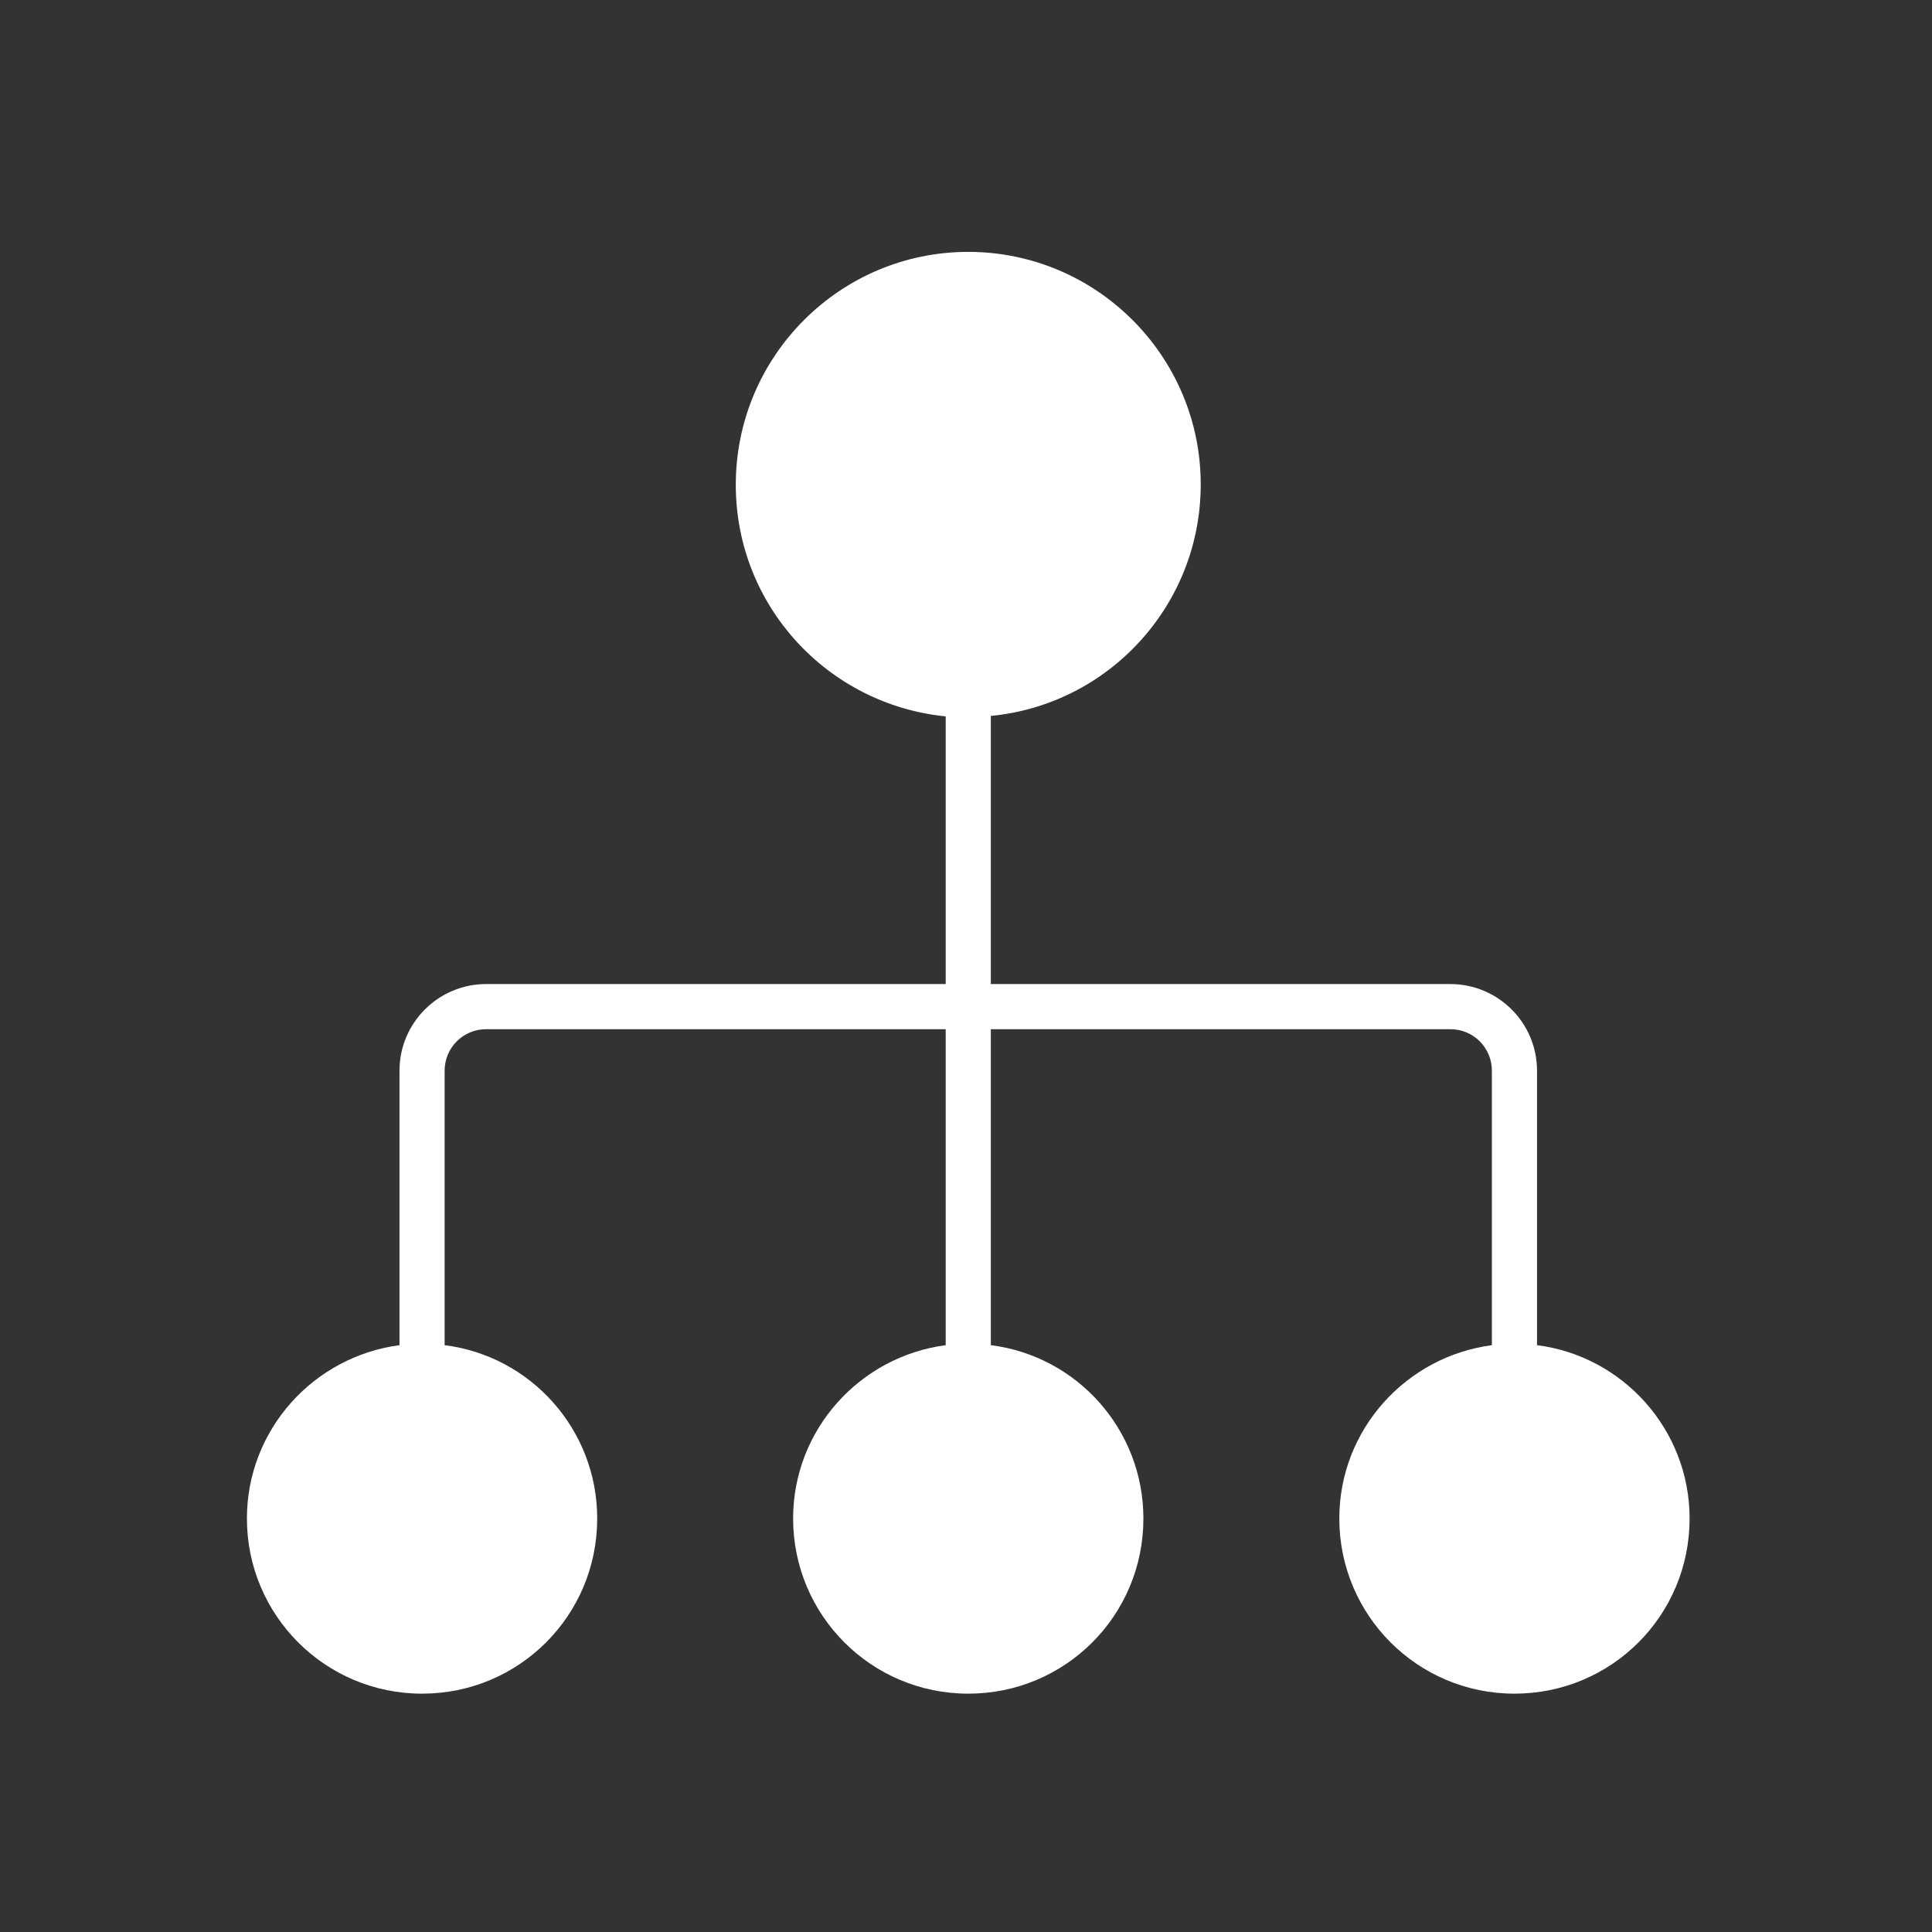 <?xml version="1.0" encoding="utf-8"?>
<!-- Generator: Adobe Illustrator 24.1.3, SVG Export Plug-In . SVG Version: 6.00 Build 0)  -->
<svg version="1.1" id="Laag_1" xmlns="http://www.w3.org/2000/svg" xmlns:xlink="http://www.w3.org/1999/xlink" x="0px" y="0px"
	 viewBox="0 0 428 428" style="enable-background:new 0 0 428 428;" xml:space="preserve">
<rect x="0" y="0" width="428" height="428" fill="#333333" stroke="none"/>
<style type="text/css">
	.st0{fill:#FFFFFF;}
</style>
<path class="st0" d="M340.5,298v-60.8c0-10.6-8.6-19.2-19.2-19.2H219.5v-59.4c26.1-2.5,46.5-24.5,46.5-51.3
	c0-28.4-23.1-51.5-51.5-51.5S163,78.9,163,107.4c0,26.8,20.4,48.7,46.5,51.3V218H107.7c-10.6,0-19.2,8.6-19.2,19.2V298
	c-19,2.5-33.8,18.7-33.8,38.4c0,21.4,17.3,38.8,38.8,38.8s38.8-17.3,38.8-38.8c0-19.7-14.7-36-33.8-38.4v-60.8
	c0-5.1,4.1-9.2,9.2-9.2h101.8v70c-19,2.5-33.8,18.7-33.8,38.4c0,21.4,17.3,38.8,38.8,38.8s38.8-17.3,38.8-38.8
	c0-19.7-14.7-36-33.8-38.4v-70h101.8c5.1,0,9.2,4.1,9.2,9.2V298c-19,2.5-33.8,18.7-33.8,38.4c0,21.4,17.3,38.8,38.8,38.8
	s38.8-17.3,38.8-38.8C374.3,316.7,359.5,300.4,340.5,298z"/>
</svg>
